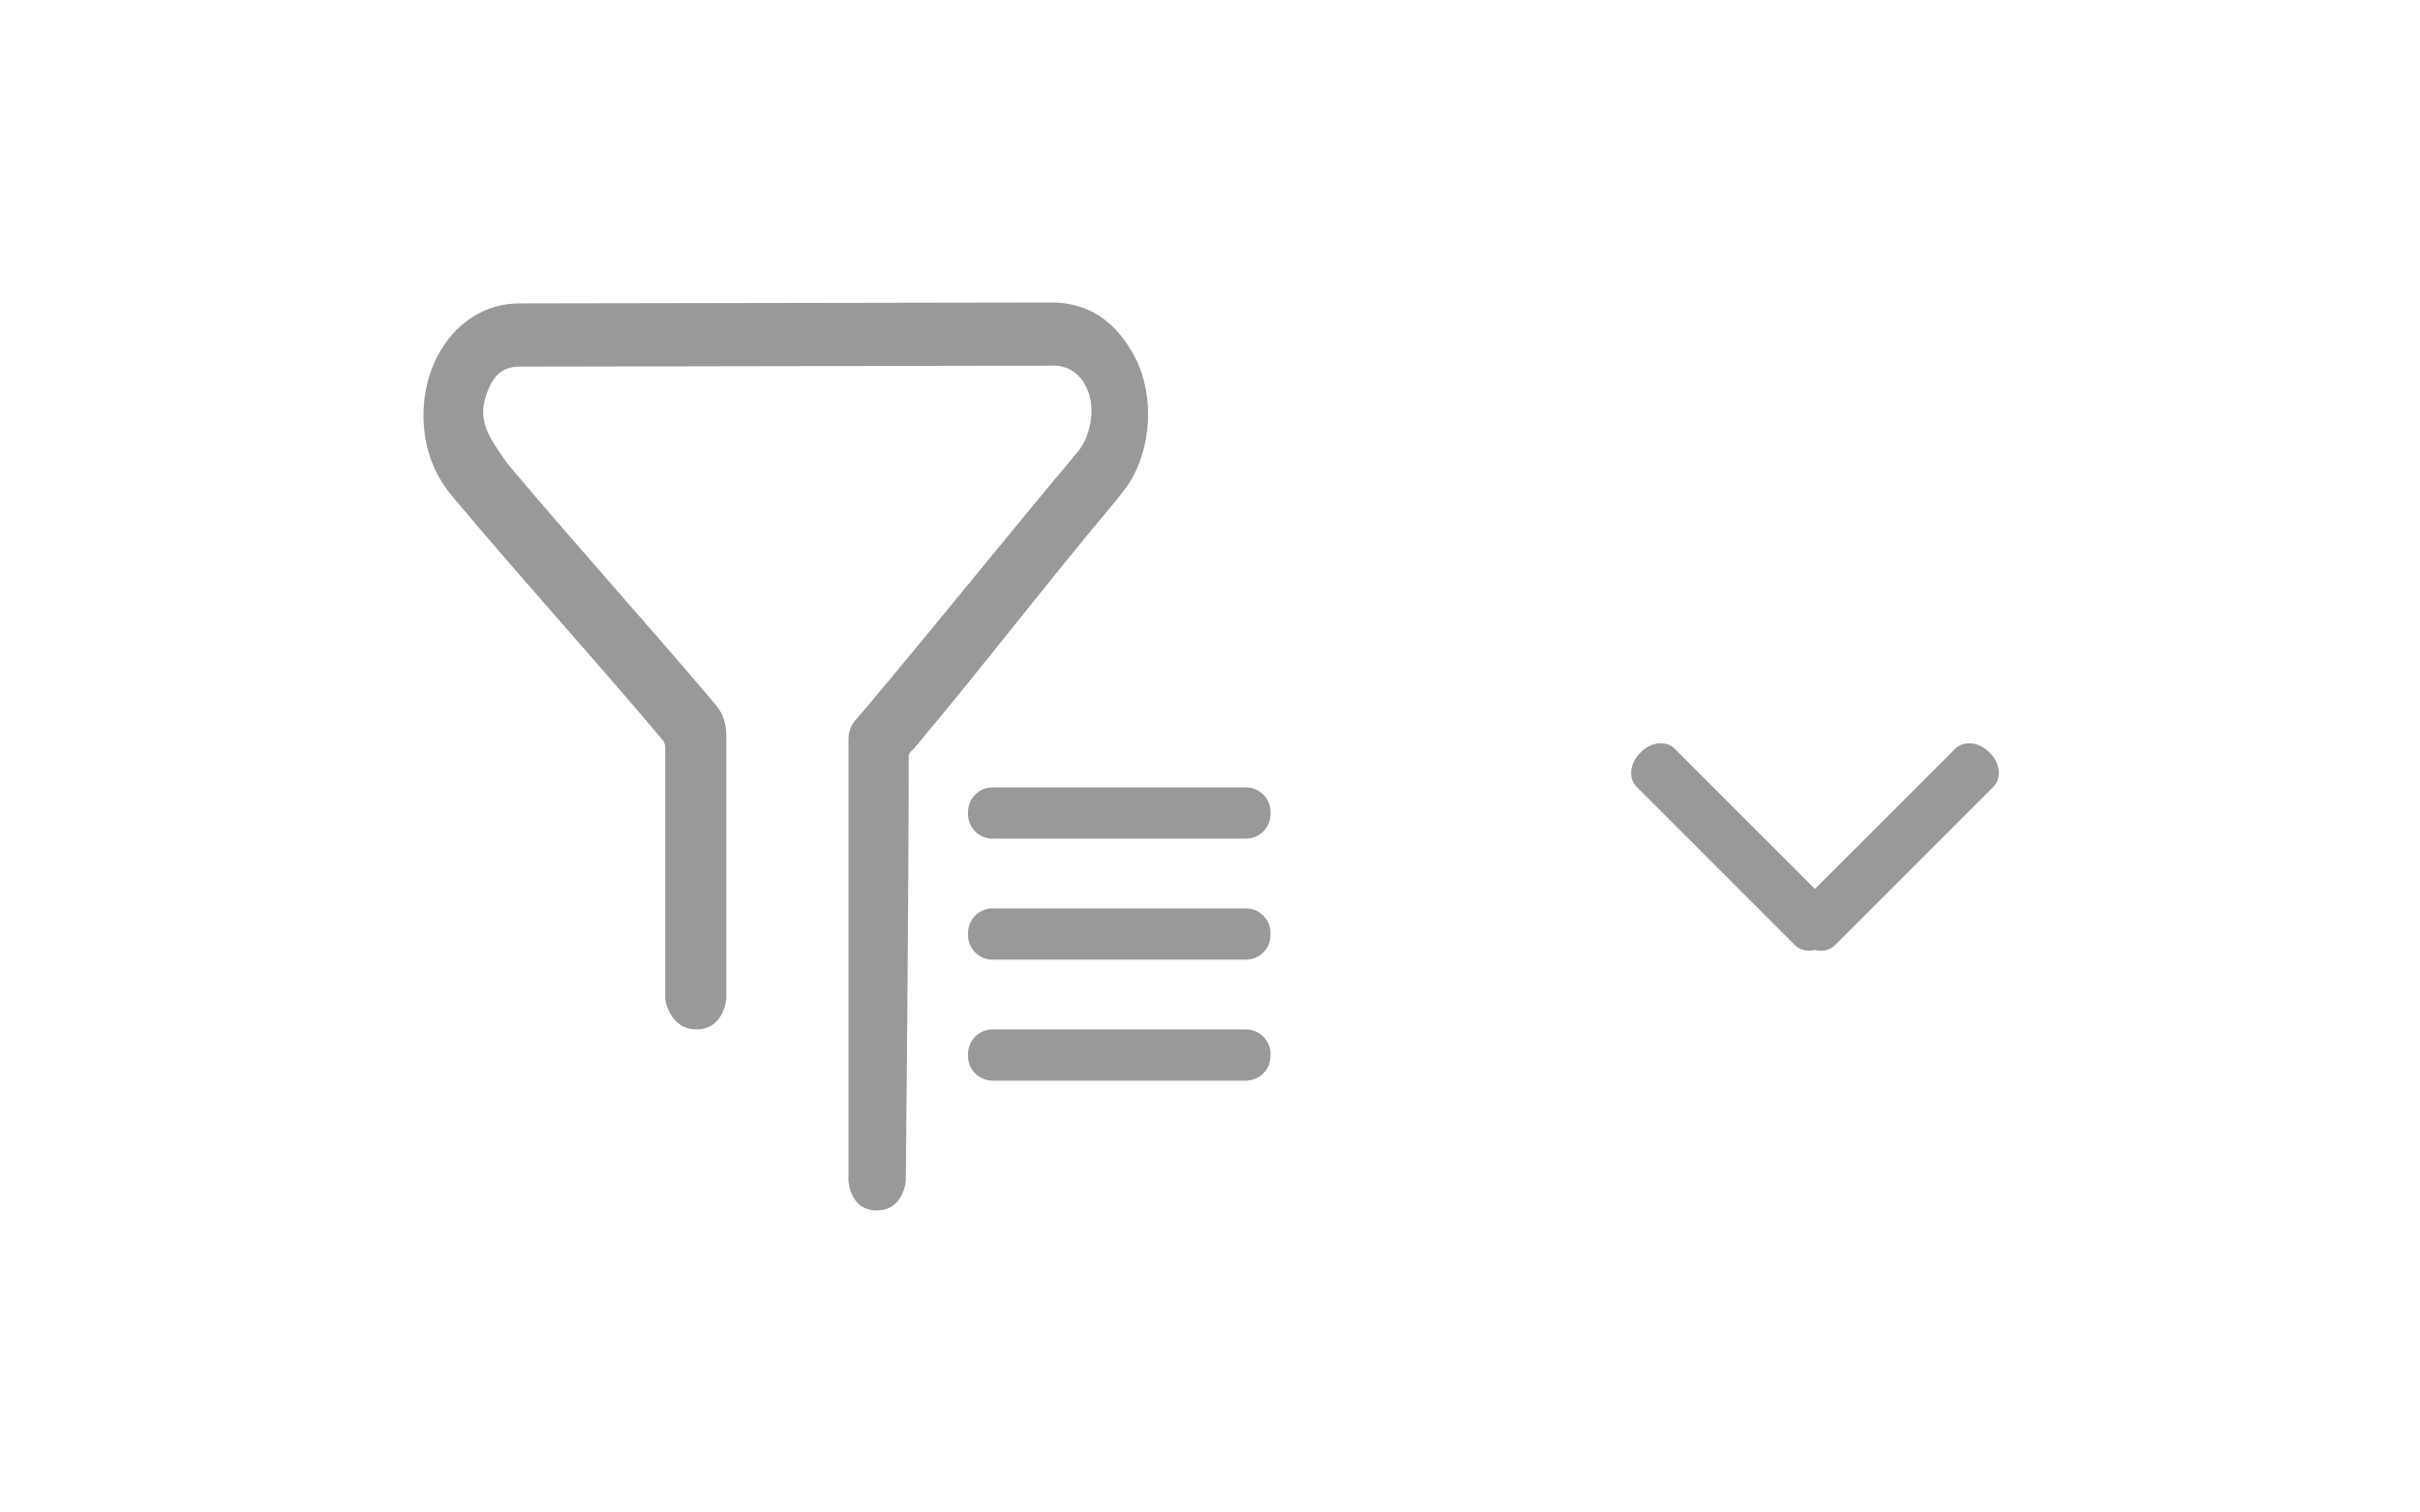 <?xml version="1.0" encoding="UTF-8"?>
<svg width="40px" height="25px" viewBox="0 0 40 25" version="1.1" xmlns="http://www.w3.org/2000/svg" xmlns:xlink="http://www.w3.org/1999/xlink">
    <!-- Generator: Sketch 41.1 (35376) - http://www.bohemiancoding.com/sketch -->
    <title>icon－shaixuan－default copy</title>
    <desc>Created with Sketch.</desc>
    <defs></defs>
    <g id="Page-1" stroke="none" stroke-width="1" fill="none" fill-rule="evenodd">
        <g id="4.0.1_离职管理" transform="translate(-1161, -119)">
            <g id="筛选" transform="translate(1161, 119)">
                <g transform="translate(7, 5)" fill="#999999">
                    <path d="M11.672,2.974 C12.037,2.388 12.08,1.534 11.769,0.923 C11.453,0.306 10.986,-1.41868837e-16 10.381,-1.41868837e-16 L1.592,0.015 C1.447,0.015 1.297,0.034 1.158,0.079 C0.488,0.283 -0.005,1.002 4.3822621e-05,1.875 C4.3822621e-05,2.397 0.172,2.842 0.477,3.205 C1.597,4.542 2.827,5.894 3.947,7.225 C3.985,7.269 3.995,7.308 3.995,7.371 L3.995,11.512 C3.995,11.512 4.061,12.015 4.513,12.015 C4.966,12.015 5.005,11.512 5.005,11.512 L5.005,7.157 C5.005,6.959 4.952,6.8 4.834,6.654 C3.692,5.304 2.553,4.048 1.416,2.698 C1.363,2.635 1.222,2.421 1.174,2.35 C1.029,2.121 0.938,1.883 1.013,1.61 C1.109,1.266 1.259,1.06 1.586,1.06 L10.456,1.044 C10.89,1.07 11.133,1.553 11.009,2.05 C10.972,2.216 10.909,2.349 10.813,2.47 C9.618,3.89 8.432,5.378 7.237,6.792 C7.113,6.932 7.024,7.015 7.024,7.225 L7.024,14.509 C7.024,14.509 7.04,15.007 7.492,15.007 C7.945,15.007 7.972,14.509 7.972,14.509 C7.972,14.509 8.02,9.821 8.02,7.503 C8.02,7.44 8.07,7.416 8.108,7.371 C9.254,6.009 10.317,4.616 11.463,3.254 C11.463,3.254 11.608,3.069 11.672,2.974 Z M9.404,8.015 C9.182,8.015 9,8.198 9,8.422 L9,8.456 C9,8.679 9.182,8.862 9.404,8.862 L13.596,8.862 C13.818,8.862 14,8.679 14,8.456 L14,8.422 C14,8.198 13.818,8.015 13.596,8.015 L9.404,8.015 Z M9.404,10.015 C9.182,10.015 9,10.198 9,10.422 L9,10.456 C9,10.679 9.182,10.862 9.404,10.862 L13.596,10.862 C13.818,10.862 14,10.679 14,10.456 L14,10.422 C14,10.198 13.818,10.015 13.596,10.015 L9.404,10.015 Z M13.596,12.015 L9.404,12.015 C9.182,12.015 9,12.198 9,12.422 L9,12.456 C9,12.679 9.182,12.862 9.404,12.862 L13.596,12.862 C13.818,12.862 14,12.679 14,12.456 L14,12.422 C14,12.198 13.818,12.015 13.596,12.015 Z" id="icon－筛选"></path>
                    <path d="M23,10.702 C22.878,10.732 22.753,10.707 22.669,10.623 L20.053,8.007 C19.914,7.868 19.936,7.619 20.103,7.452 L20.128,7.427 C20.295,7.261 20.544,7.238 20.683,7.377 L23,9.693 L25.317,7.377 C25.456,7.238 25.705,7.261 25.872,7.427 L25.897,7.452 C26.064,7.619 26.086,7.868 25.947,8.007 L23.331,10.623 C23.247,10.707 23.122,10.732 23,10.702 Z" id="icon－下拉"></path>
                </g>
                <rect id="Rectangle-763" x="0" y="0" width="40" height="25"></rect>
            </g>
        </g>
    </g>
</svg>